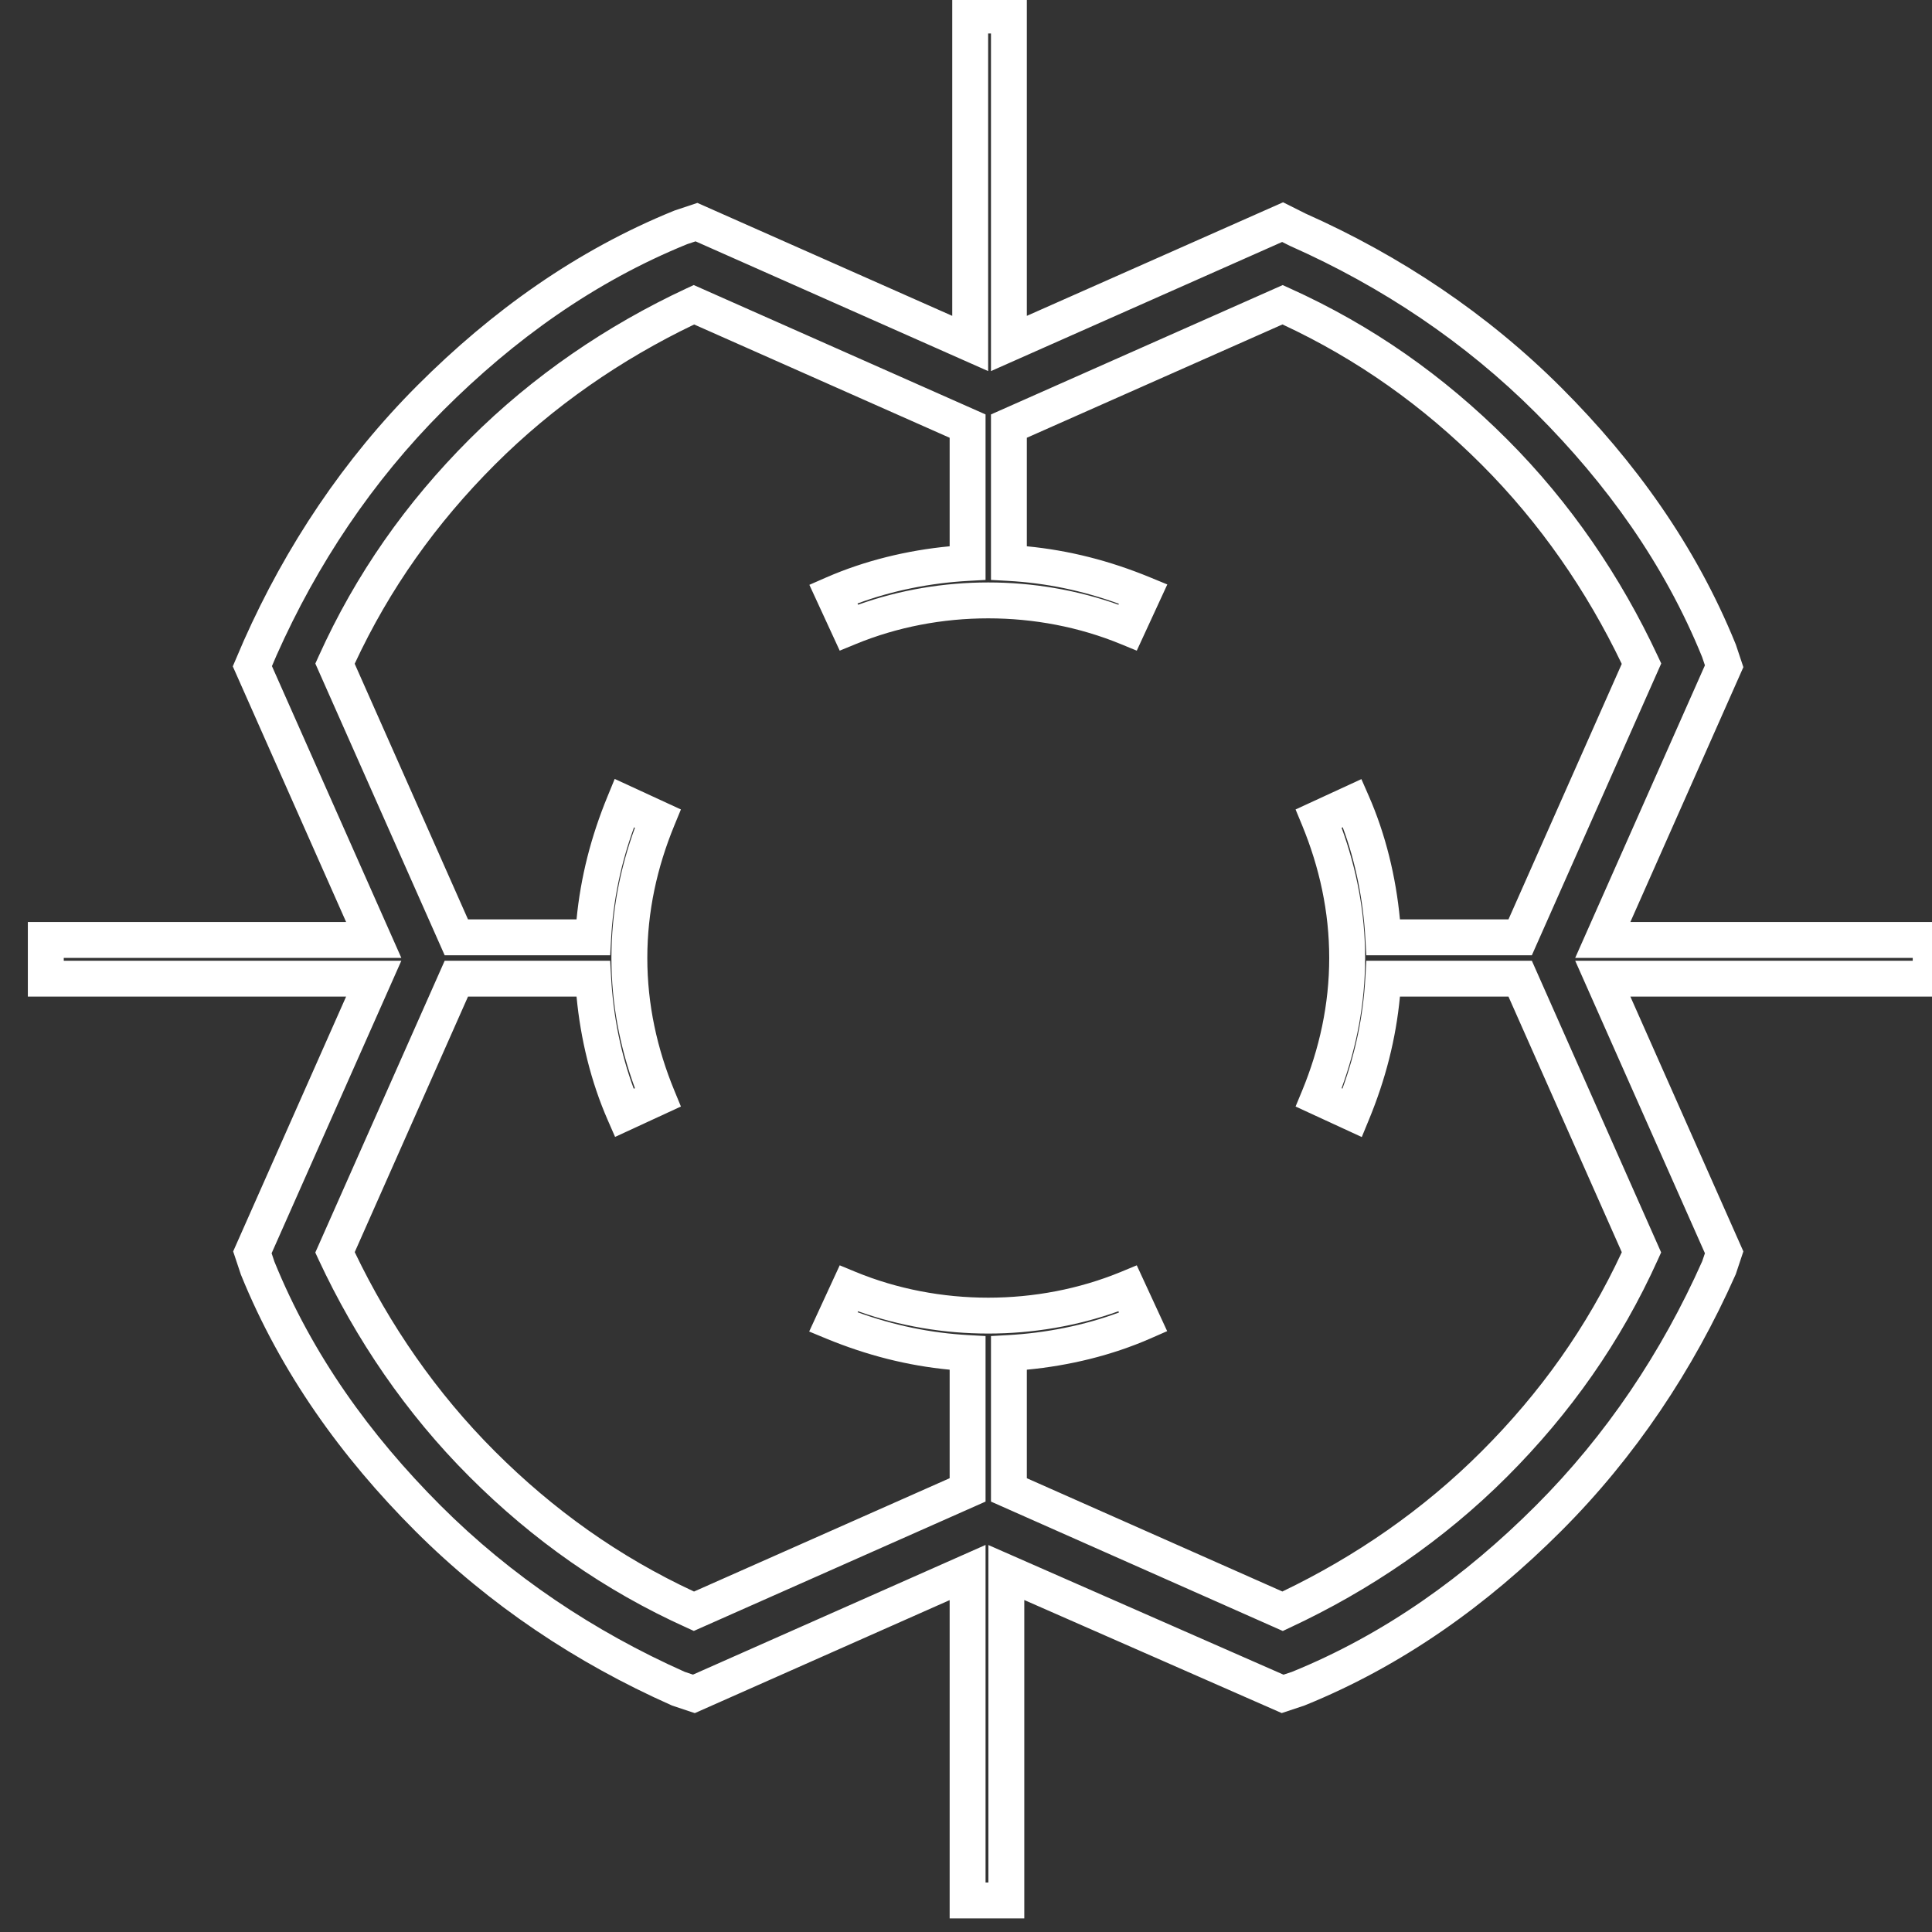 <svg width="41" height="41" viewBox="0 0 41 41" fill="none" xmlns="http://www.w3.org/2000/svg">
<rect x="0" y="0" width="41" height="41" fill="#333333" stroke="none"/>
<path fill-rule="evenodd" clip-rule="evenodd" d="M20.208 -0.051L21.791 -0.051L21.791 6.703L27.229 4.293L27.71 4.534C29.719 5.428 31.564 6.658 33.132 8.225C34.695 9.788 35.987 11.583 36.832 13.666L36.837 13.678L36.997 14.158L34.599 19.566L41.353 19.566L41.353 21.149L34.599 21.149L36.997 26.557L36.835 27.043L36.827 27.06C35.933 29.072 34.702 30.92 33.132 32.49C31.569 34.053 29.774 35.346 27.691 36.19L27.679 36.195L27.2 36.354L21.737 33.955L21.737 40.711L20.153 40.711L20.153 33.957L14.745 36.355L14.259 36.193L14.242 36.185C12.23 35.291 10.382 34.06 8.812 32.49C7.249 30.927 5.957 29.132 5.112 27.049L5.108 27.037L4.948 26.557L7.345 21.149L0.591 21.149L0.591 19.566L7.345 19.566L4.94 14.141L5.172 13.6C6.066 11.588 7.297 9.74 8.867 8.17C10.43 6.607 12.225 5.315 14.309 4.47L14.32 4.466L14.8 4.306L20.208 6.703L20.208 -0.051ZM20.97 0.711L20.97 7.875L14.761 5.122L14.584 5.181C12.617 5.98 10.908 7.207 9.406 8.709C7.908 10.207 6.728 11.975 5.869 13.907L5.771 14.136L8.517 20.328L1.353 20.328L1.353 20.388L8.517 20.388L5.764 26.596L5.823 26.773C6.622 28.74 7.849 30.449 9.351 31.951C10.846 33.446 12.608 34.623 14.535 35.481L14.706 35.538L20.915 32.786L20.915 39.949L20.975 39.949L20.975 32.788L27.238 35.539L27.416 35.48C29.382 34.68 31.091 33.454 32.593 31.951C34.088 30.457 35.265 28.694 36.123 26.767L36.181 26.596L33.428 20.388L40.591 20.388L40.591 20.328L33.428 20.328L36.181 14.119L36.121 13.942C35.322 11.975 34.096 10.266 32.593 8.764C31.094 7.265 29.326 6.085 27.393 5.226L27.385 5.223L27.209 5.135L21.03 7.875L21.03 0.711L20.97 0.711ZM14.722 6.049L20.915 8.795L20.915 12.307L20.555 12.327C19.744 12.372 18.936 12.533 18.198 12.807L18.21 12.833C19.973 12.203 21.971 12.203 23.735 12.833L23.744 12.813C22.973 12.533 22.201 12.372 21.389 12.327L21.03 12.307L21.03 8.795L27.22 6.05L27.375 6.12C29.118 6.907 30.635 7.975 31.981 9.321C33.33 10.67 34.396 12.242 35.18 13.922L35.254 14.08L32.508 20.273L28.995 20.273L28.975 19.913C28.93 19.102 28.769 18.294 28.495 17.556L28.471 17.567C28.789 18.44 28.97 19.361 28.97 20.33C28.97 21.299 28.789 22.221 28.471 23.093L28.489 23.102C28.769 22.331 28.93 21.558 28.975 20.747L28.995 20.388L32.508 20.388L35.252 26.578L35.182 26.733C34.395 28.476 33.327 29.993 31.981 31.339C30.633 32.688 29.061 33.754 27.38 34.538L27.223 34.612L21.03 31.866L21.03 28.353L21.389 28.333C22.201 28.288 23.009 28.127 23.746 27.853L23.735 27.827C21.971 28.458 19.973 28.458 18.21 27.827L18.2 27.848C18.971 28.127 19.744 28.288 20.555 28.333L20.915 28.353L20.915 31.866L14.724 34.611L14.569 34.54C12.826 33.754 11.309 32.685 9.963 31.339C8.614 29.991 7.548 28.419 6.764 26.738L6.691 26.581L9.437 20.388L12.949 20.388L12.969 20.747C13.014 21.559 13.175 22.367 13.449 23.104L13.474 23.093C13.155 22.221 12.975 21.299 12.975 20.33C12.975 19.361 13.155 18.44 13.474 17.567L13.455 17.558C13.175 18.329 13.014 19.102 12.969 19.913L12.949 20.273L9.437 20.273L6.692 14.082L6.762 13.927C7.549 12.184 8.617 10.667 9.963 9.321C11.312 7.972 12.883 6.906 14.565 6.122L14.722 6.049ZM14.731 6.886C13.183 7.628 11.742 8.62 10.502 9.86C9.258 11.104 8.267 12.496 7.527 14.086L9.932 19.511L12.235 19.511C12.322 18.612 12.542 17.753 12.894 16.898L13.045 16.53L14.45 17.178L14.311 17.516C13.944 18.407 13.737 19.344 13.737 20.33C13.737 21.316 13.944 22.254 14.311 23.144L14.45 23.482L13.053 24.127L12.897 23.77C12.541 22.956 12.321 22.056 12.235 21.149L9.932 21.149L7.528 26.572C8.27 28.119 9.262 29.561 10.502 30.8C11.746 32.044 13.138 33.035 14.728 33.775L20.153 31.37L20.153 29.067C19.254 28.981 18.395 28.761 17.539 28.409L17.172 28.257L17.82 26.852L18.158 26.992C19.928 27.721 22.016 27.721 23.786 26.992L24.124 26.852L24.769 28.249L24.413 28.405C23.598 28.762 22.698 28.981 21.791 29.067L21.791 31.37L27.214 33.774C28.761 33.032 30.203 32.04 31.442 30.8C32.687 29.556 33.677 28.165 34.417 26.574L32.012 21.149L29.709 21.149C29.623 22.049 29.403 22.908 29.05 23.763L28.899 24.13L27.494 23.482L27.634 23.144C28 22.254 28.208 21.316 28.208 20.33C28.208 19.344 28 18.407 27.634 17.516L27.494 17.178L28.891 16.534L29.047 16.89C29.404 17.705 29.623 18.604 29.709 19.511L32.012 19.511L34.416 14.089C33.674 12.541 32.682 11.1 31.442 9.86C30.198 8.616 28.806 7.625 27.216 6.885L21.791 9.29L21.791 11.593C22.691 11.68 23.55 11.9 24.405 12.252L24.772 12.403L24.124 13.808L23.786 13.669C22.016 12.94 19.928 12.94 18.158 13.669L17.82 13.808L17.176 12.411L17.532 12.255C18.347 11.899 19.246 11.679 20.153 11.593L20.153 9.29L14.731 6.886Z" fill="white"/>
</svg>

